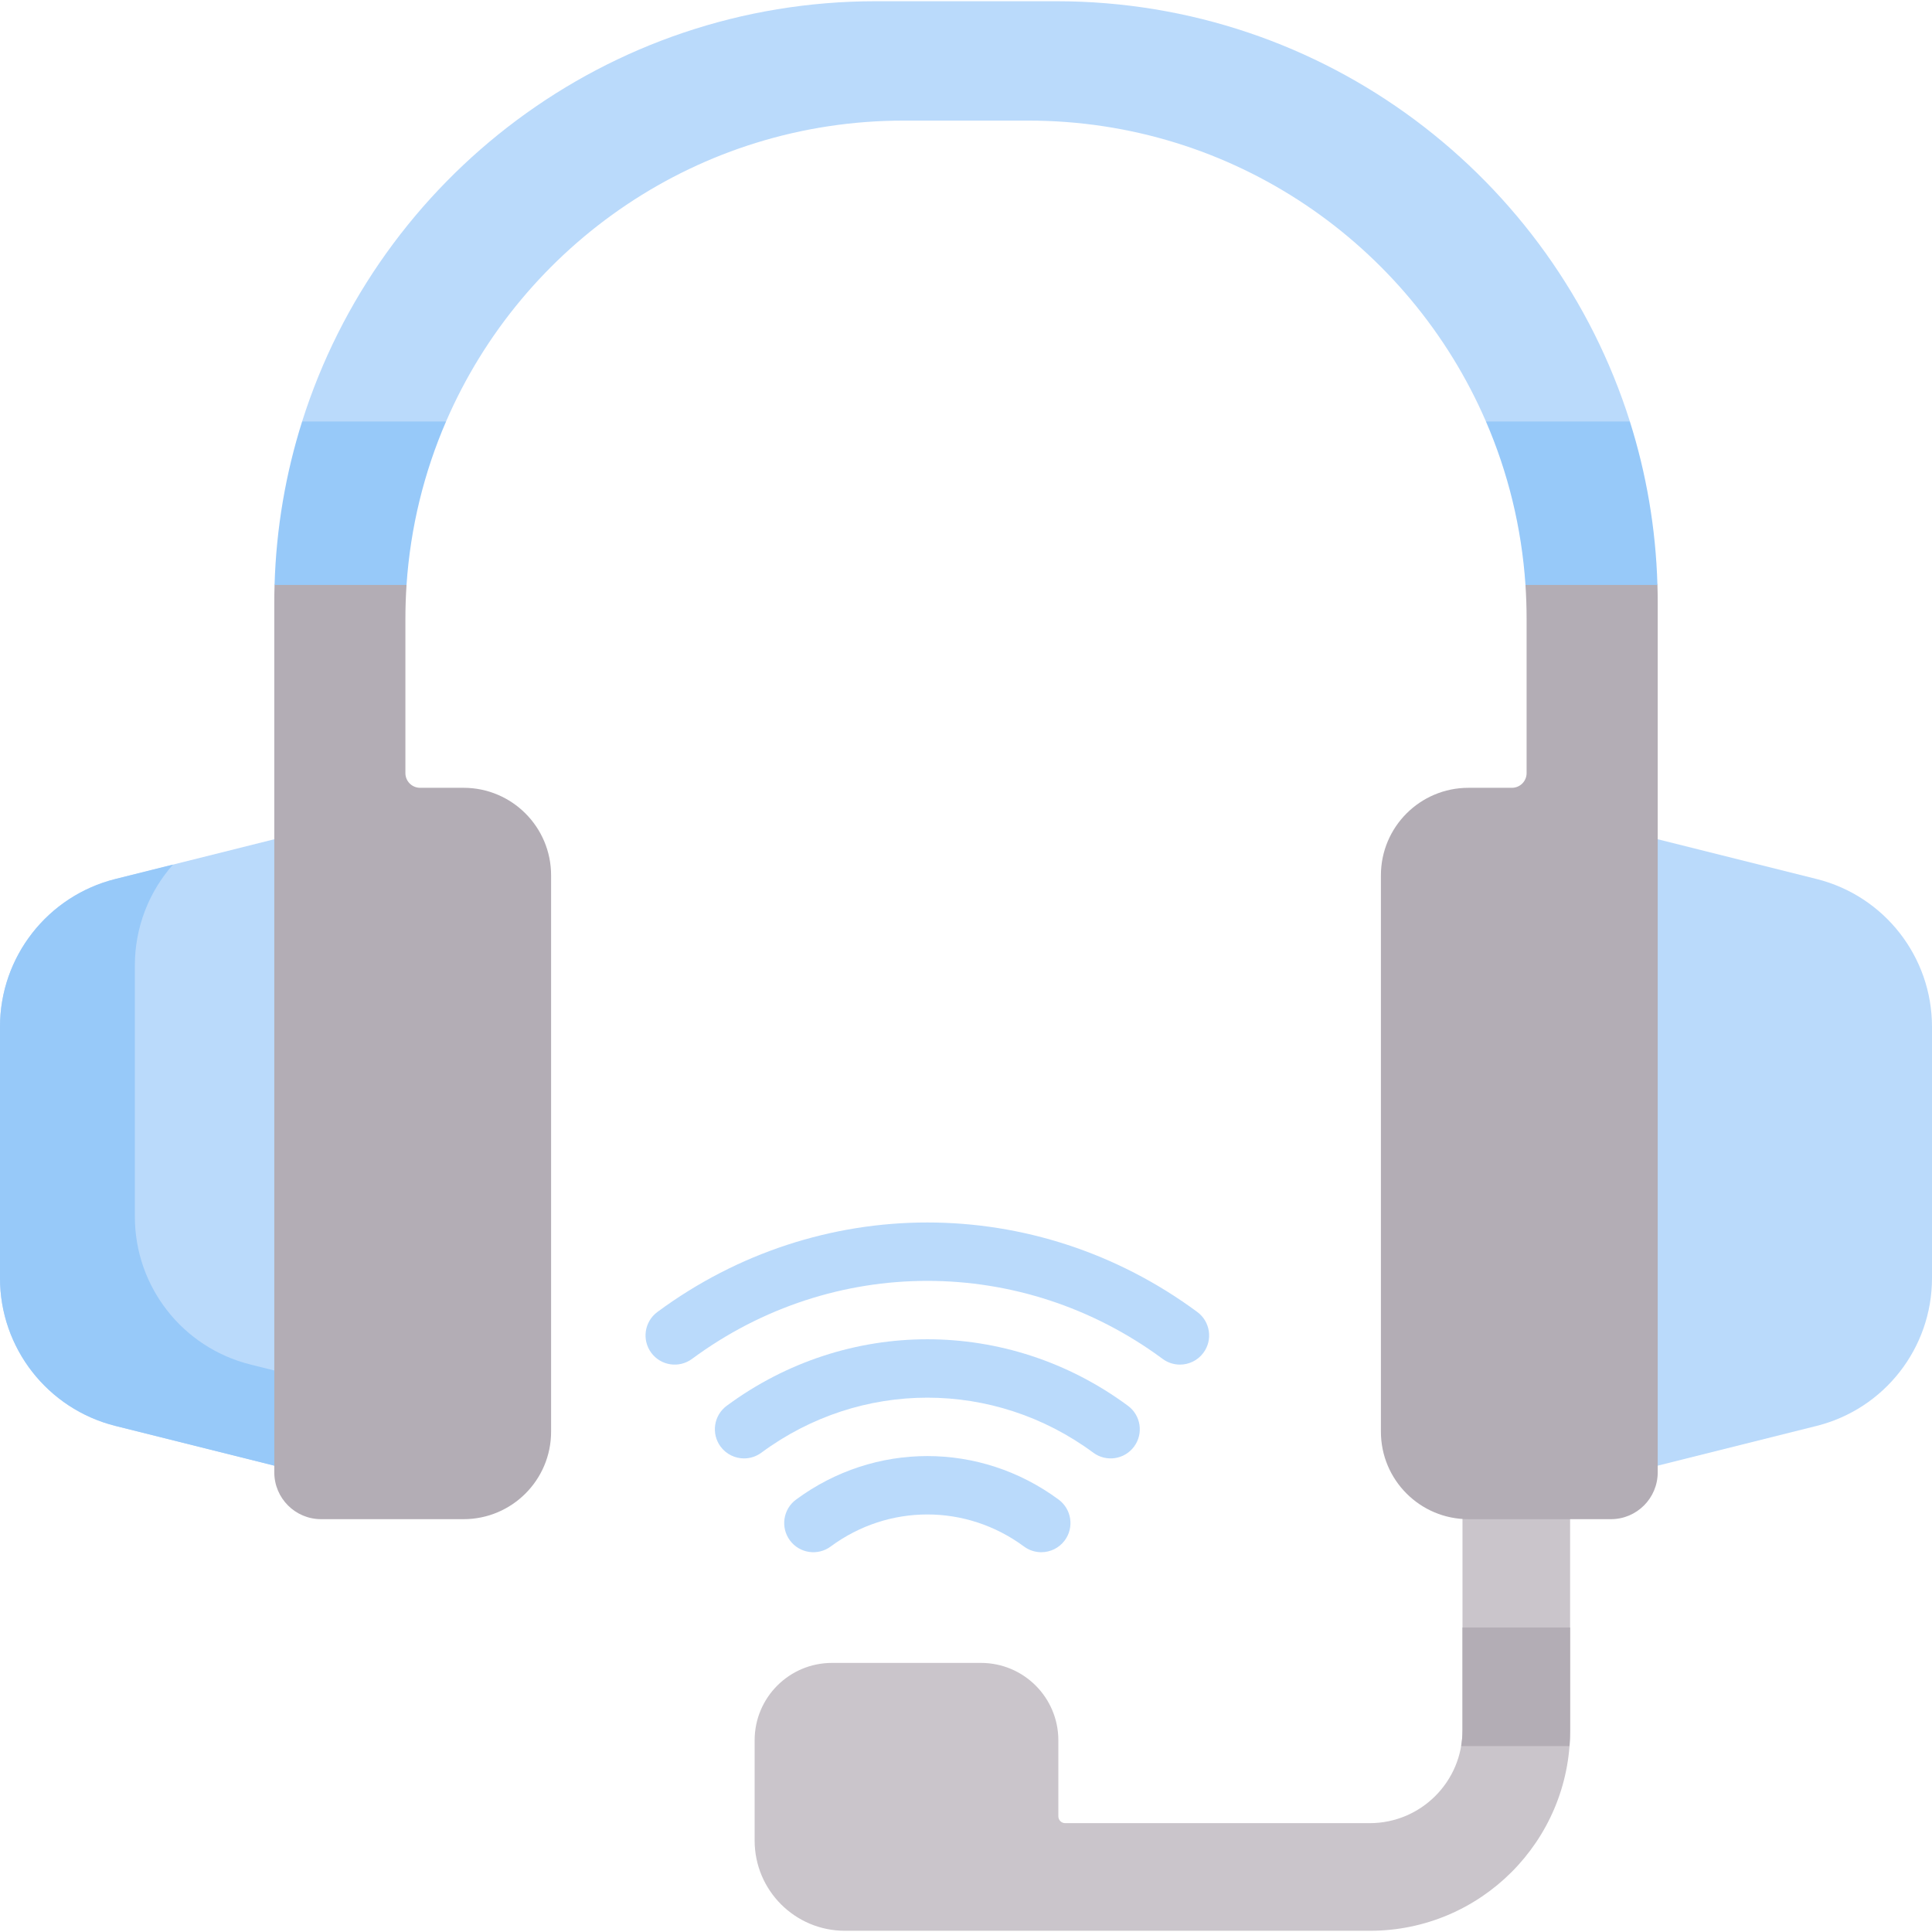 <svg id="Capa_1" enable-background="new 0 0 496.89 496.89" height="512" viewBox="0 0 496.89 496.89" width="512" xmlns="http://www.w3.org/2000/svg"><g><g id="XMLID_133_"><g><path d="m403.815 335.815v109.29c0 28.42-23.04 51.47-51.47 51.47h-135.05c-12.82 0-23.21-10.39-23.21-23.21v-25.79c0-10.98 8.9-19.89 19.89-19.89h38.33c10.98 0 19.89 8.91 19.89 19.89v19.55c0 .98.79 1.77 1.76 1.77h78.32c13.18 0 23.86-10.68 23.86-23.86v-109.22z" fill="#cac5cb"/></g></g><path d="m70.542 215.848-40.867 10.223c-17.441 4.363-29.675 20.035-29.675 38.013v64.631c0 17.978 12.234 33.65 29.675 38.013l40.867 10.223s19.4 7.338 19.4 5.052 2.728-167.871 2.728-167.871z" fill="#badafb"/><path d="m64.359 350.925c-17.441-4.363-29.675-20.035-29.675-38.013v-64.631c0-9.817 3.654-18.94 9.805-25.916l-14.814 3.706c-17.441 4.363-29.675 20.035-29.675 38.013v64.631c0 17.978 12.234 33.65 29.675 38.013l40.867 10.223s19.4 7.338 19.4 5.052c0-.54.152-10.176.384-24.582z" fill="#97c9f9"/><path d="m467.215 226.071-40.867-10.223-22.128-7.179v173.334l22.128-5.052 40.867-10.223c17.441-4.363 29.675-20.035 29.675-38.013v-64.631c0-17.978-12.234-33.65-29.675-38.013z" fill="#badafb"/><path d="m426.275 150.445-5.355-11.47h-22.226l-6.359 11.47c.19 2.89.29 5.8.29 8.74v39.65c0 2.09-1.69 3.78-3.78 3.78h-11.18c-12.43 0-22.51 10.08-22.51 22.51v143.09c0 12.42 10.08 22.5 22.51 22.5h36.64c6.65 0 12.04-5.39 12.04-12.05v-223.62c0-1.54-.02-3.07-.07-4.6z" fill="#b3adb5"/><path d="m119.225 202.615h-11.18c-2.09 0-3.78-1.69-3.78-3.78v-39.65c0-2.94.1-5.85.29-8.74l-3.605-8.13h-26.356l-3.979 8.13c-.05 1.53-.07 3.06-.07 4.6v223.62c0 6.66 5.39 12.05 12.04 12.05h36.64c12.43 0 22.51-10.08 22.51-22.5v-143.09c0-12.43-10.08-22.51-22.51-22.51z" fill="#b3adb5"/><path d="m271.615.315h-46.34c-69.2 0-127.78 45.43-147.57 108.08l5.854 11.348h20.088l11.078-11.348c19.67-45.52 64.97-77.38 117.72-77.38h32c52.75 0 98.05 31.86 117.72 77.38l14.322 12.385h16.635l6.062-12.385c-19.789-62.65-78.369-108.08-147.569-108.08z" fill="#badafb"/><g><g><g id="XMLID_134_"><g fill="#97c9f9"><path d="m426.275 150.445h-33.94c-1-14.86-4.53-29.01-10.17-42.05h37.02c4.21 13.33 6.67 27.43 7.09 42.05z"/><path d="m77.705 108.395h37.02c-5.64 13.04-9.17 27.19-10.17 42.05h-33.94c.42-14.62 2.88-28.72 7.09-42.05z"/></g></g></g><g id="XMLID_135_"><g><path d="m403.815 418.585v26.52c0 1.34-.05 2.66-.15 3.97h-27.87c.22-1.31.34-2.66.34-4.04v-26.45z" fill="#b3adb5"/></g></g><g><path d="m303.471 350.963c-1.549 0-3.111-.478-4.452-1.469-36.2-26.756-84.84-26.755-121.036 0-3.33 2.462-8.026 1.759-10.489-1.573-2.462-3.331-1.758-8.027 1.573-10.489 41.531-30.697 97.339-30.696 138.868 0 3.331 2.462 4.035 7.158 1.573 10.489-1.47 1.989-3.739 3.042-6.037 3.042z" fill="#badafb"/></g><g><path d="m191.363 375.088c-2.298 0-4.566-1.052-6.037-3.042-2.462-3.331-1.758-8.027 1.573-10.489 30.865-22.814 72.339-22.814 103.204 0 3.331 2.462 4.035 7.158 1.573 10.489-2.461 3.331-7.159 4.036-10.489 1.573-25.531-18.872-59.841-18.872-85.372 0-1.341.991-2.903 1.469-4.452 1.469z" fill="#badafb"/></g><g><path d="m267.808 399.213c-1.549 0-3.111-.478-4.452-1.469-14.865-10.987-34.841-10.988-49.71 0-3.33 2.463-8.026 1.759-10.489-1.573-2.462-3.331-1.758-8.027 1.573-10.489 20.199-14.929 47.343-14.93 67.542 0 3.331 2.462 4.035 7.158 1.573 10.489-1.47 1.99-3.739 3.042-6.037 3.042z" fill="#badafb"/></g></g></g></svg>